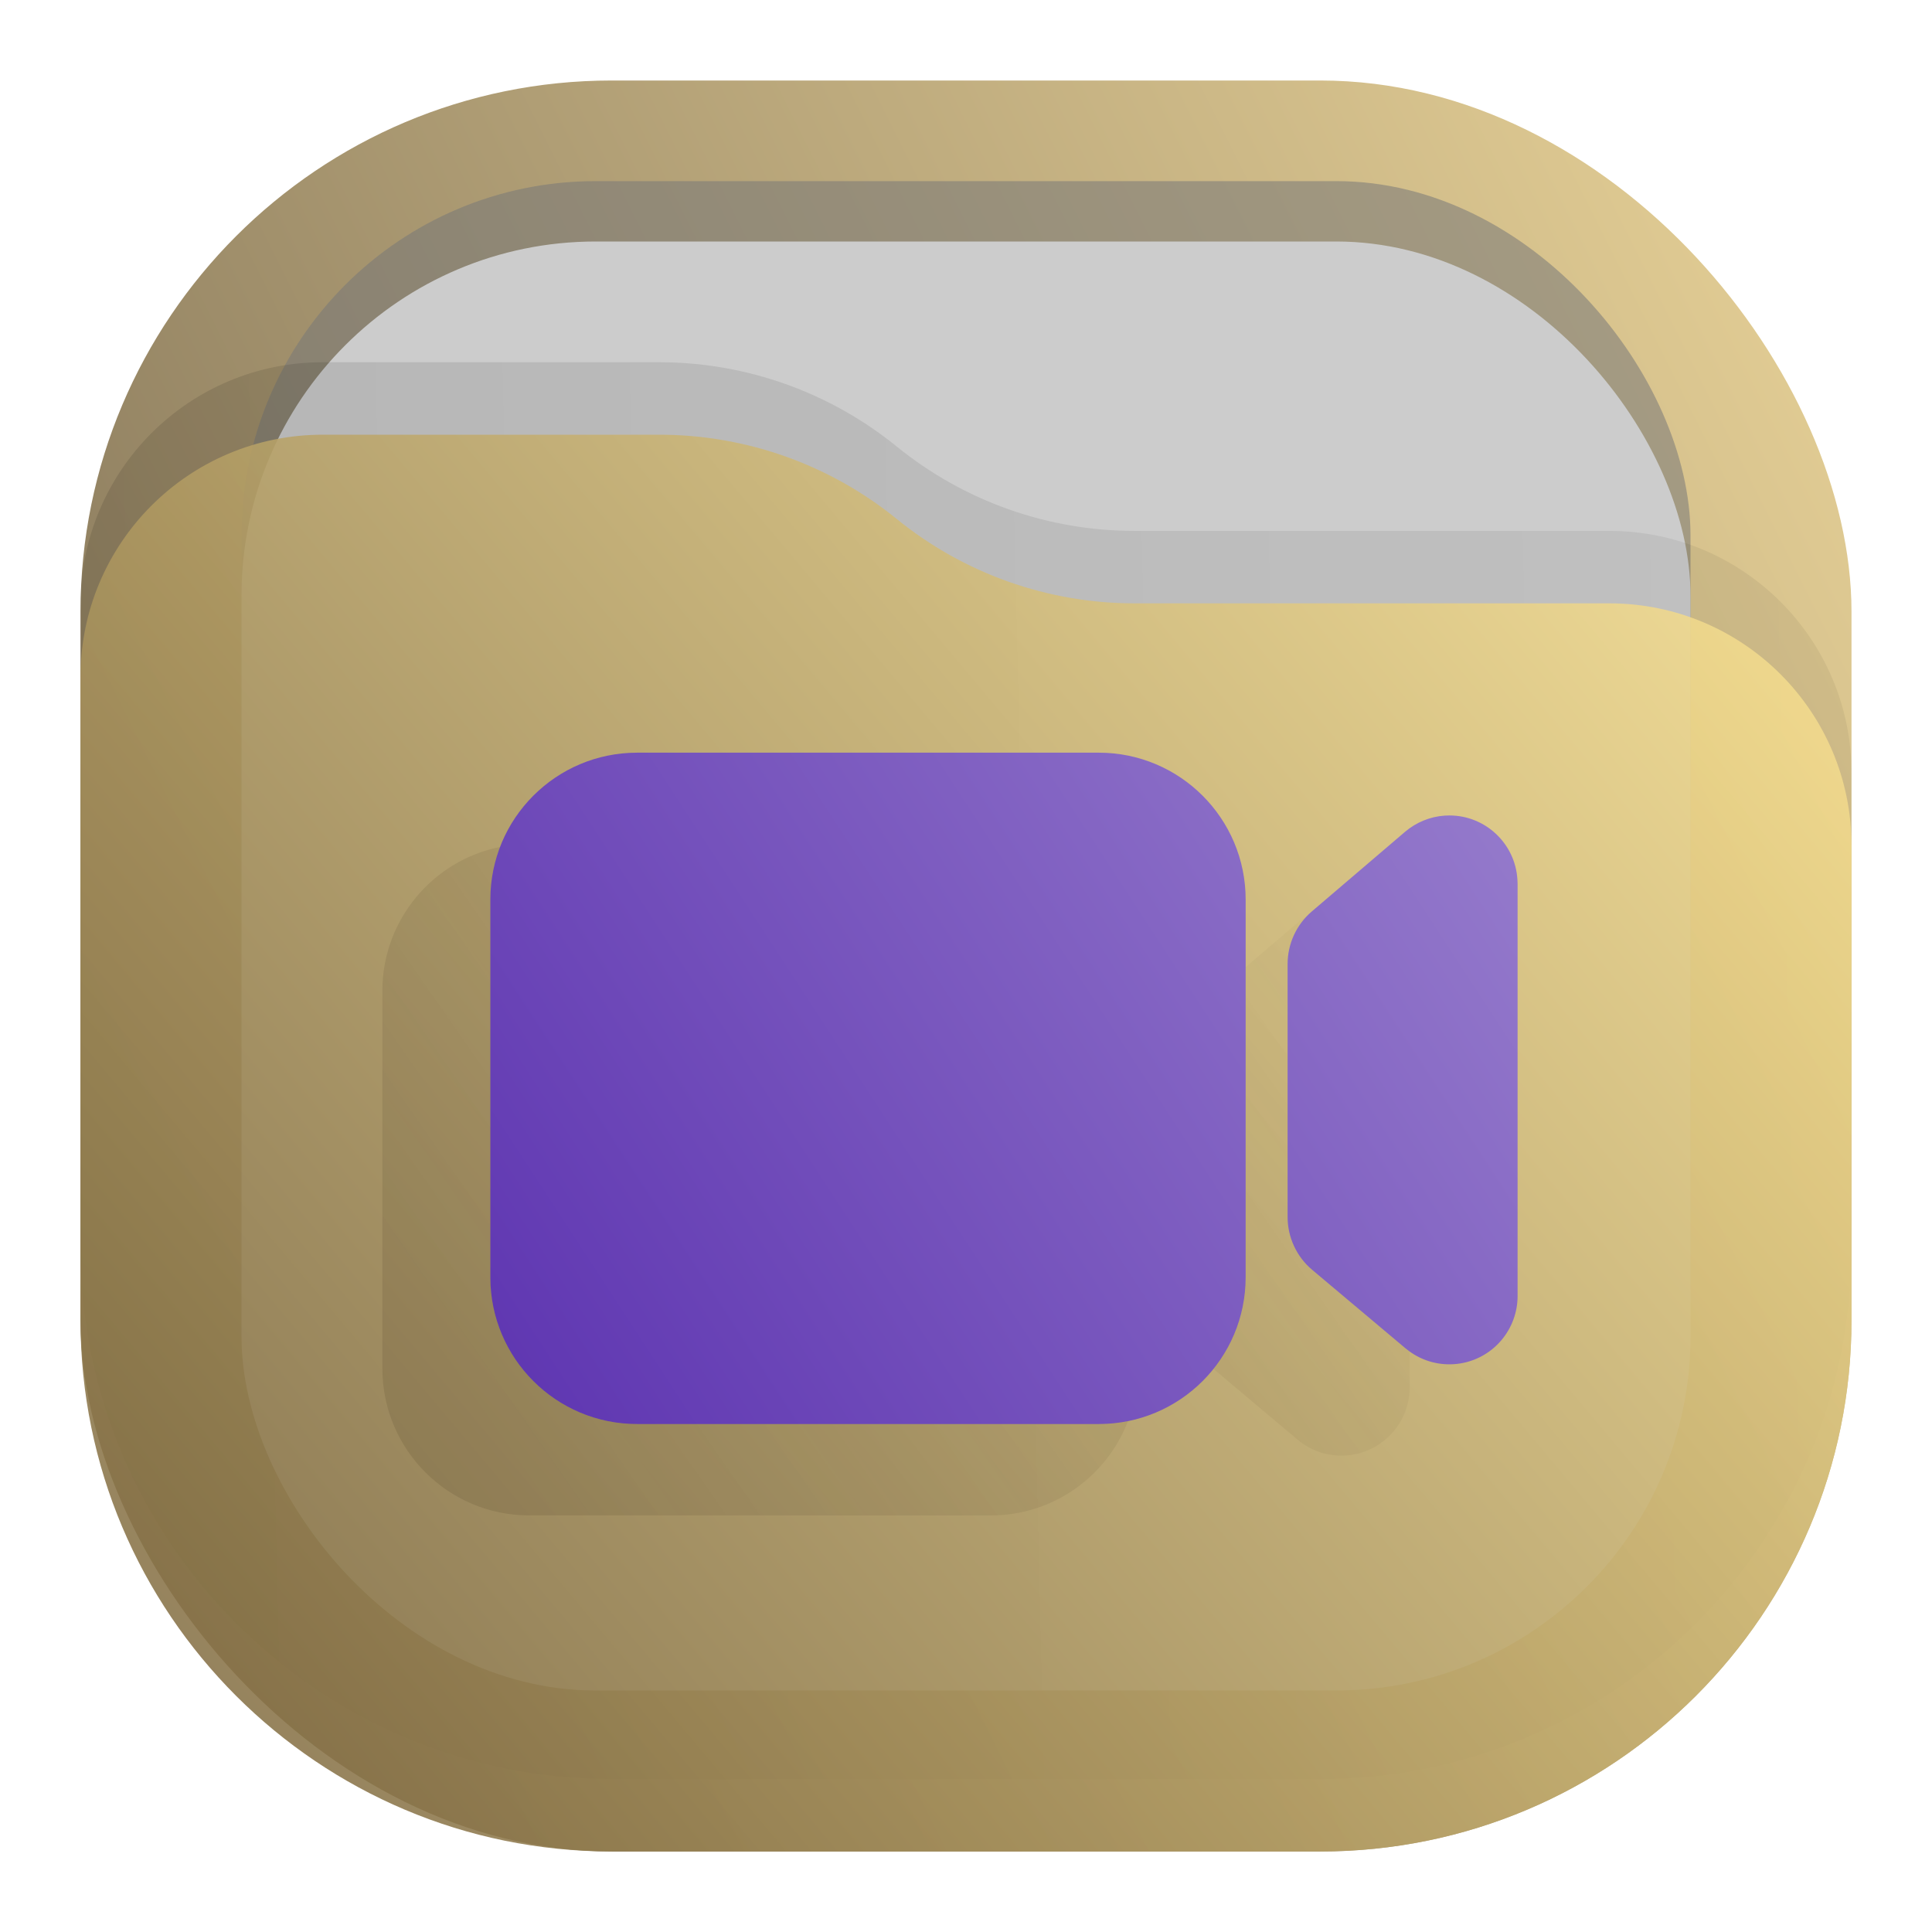 <svg width="24" height="24" viewBox="0 0 24 24" fill="none" xmlns="http://www.w3.org/2000/svg">
<rect opacity="0.812" x="1" y="1" width="22" height="22" rx="6.6" fill="url(#paint0_linear_202_43)"/>
<rect opacity="0.625" x="3" y="2.25" width="18" height="18" rx="4.4" fill="#777777" fill-opacity="0.875"/>
<rect x="3" y="3" width="18" height="18" rx="4.4" fill="#CCCCCC"/>
<path opacity="0.125" d="M1 7.508C1 5.847 2.347 4.5 4.008 4.5H8.19C9.265 4.5 10.307 4.87 11.141 5.548V5.548C11.975 6.225 13.016 6.595 14.091 6.595H19.992C21.653 6.595 23 7.942 23 9.603V15.5C23 19.145 20.045 22.1 16.4 22.1H7.6C3.955 22.1 1 19.145 1 15.5V7.508Z" fill="url(#paint1_linear_202_43)" fill-opacity="0.875"/>
<path opacity="0.875" d="M1 8.408C1 6.747 2.347 5.4 4.008 5.4H8.19C9.265 5.4 10.307 5.77 11.141 6.448V6.448C11.975 7.125 13.016 7.495 14.091 7.495H19.992C21.653 7.495 23 8.842 23 10.503V16.4C23 20.045 20.045 23 16.4 23H7.6C3.955 23 1 20.045 1 16.4V8.408Z" fill="url(#paint2_linear_202_43)"/>
<path d="M15.474 15.866C15.474 16.874 14.657 17.69 13.649 17.69H7.915C6.907 17.69 6.091 16.874 6.091 15.866V11.175C6.091 10.167 6.907 9.35 7.915 9.35H13.649C14.657 9.35 15.474 10.167 15.474 11.175V15.866ZM18.005 10.13C18.456 10.13 18.825 10.483 18.85 10.929L18.852 10.977V16.101C18.852 16.3 18.781 16.493 18.653 16.646C18.363 16.991 17.857 17.047 17.5 16.781L17.459 16.749L16.301 15.775C16.107 15.612 15.995 15.371 15.995 15.118V11.975C15.995 11.724 16.105 11.485 16.296 11.322L17.454 10.333C17.593 10.215 17.764 10.145 17.944 10.132L18.005 10.13Z" fill="url(#paint3_linear_202_43)"/>
<path fill-rule="evenodd" clip-rule="evenodd" d="M15.074 17.005C15.324 16.693 15.474 16.297 15.474 15.866V12.014L16.114 11.467C16.151 11.435 16.191 11.407 16.232 11.383C16.081 11.541 15.995 11.754 15.995 11.975V15.118C15.995 15.371 16.107 15.612 16.301 15.775L17.459 16.749L17.5 16.781C17.504 16.784 17.507 16.787 17.511 16.789V17.235C17.511 17.435 17.441 17.628 17.312 17.78C17.022 18.125 16.516 18.181 16.159 17.916L16.119 17.884L15.074 17.005ZM14.012 17.654C13.749 18.339 13.086 18.825 12.309 18.825H6.574C5.567 18.825 4.75 18.008 4.75 17V12.309C4.75 11.426 5.378 10.689 6.211 10.521C6.133 10.723 6.091 10.944 6.091 11.175V15.866C6.091 16.874 6.907 17.69 7.915 17.69H13.649C13.774 17.69 13.895 17.678 14.012 17.654Z" fill="url(#paint4_linear_202_43)" fill-opacity="0.5"/>
<defs>
<linearGradient id="paint0_linear_202_43" x1="23" y1="1" x2="1" y2="12" gradientUnits="userSpaceOnUse">
<stop stop-color="#E3C880"/>
<stop offset="1" stop-color="#6F5C38"/>
</linearGradient>
<linearGradient id="paint1_linear_202_43" x1="23" y1="9" x2="1.012" y2="9.521" gradientUnits="userSpaceOnUse">
<stop stop-opacity="0.5"/>
<stop offset="1"/>
</linearGradient>
<linearGradient id="paint2_linear_202_43" x1="23" y1="5.4" x2="1.429" y2="23.512" gradientUnits="userSpaceOnUse">
<stop stop-color="#FFE795"/>
<stop offset="1" stop-color="#7A653E"/>
</linearGradient>
<linearGradient id="paint3_linear_202_43" x1="18.83" y1="9.35" x2="6.18" y2="17.6" gradientUnits="userSpaceOnUse">
<stop stop-color="#967CCC"/>
<stop offset="1" stop-color="#5E35B1"/>
</linearGradient>
<linearGradient id="paint4_linear_202_43" x1="6.4" y1="18.15" x2="19.05" y2="9.35" gradientUnits="userSpaceOnUse">
<stop stop-color="#54452A" stop-opacity="0.35"/>
<stop offset="1" stop-color="#7A653E" stop-opacity="0"/>
</linearGradient>
</defs>
</svg>
